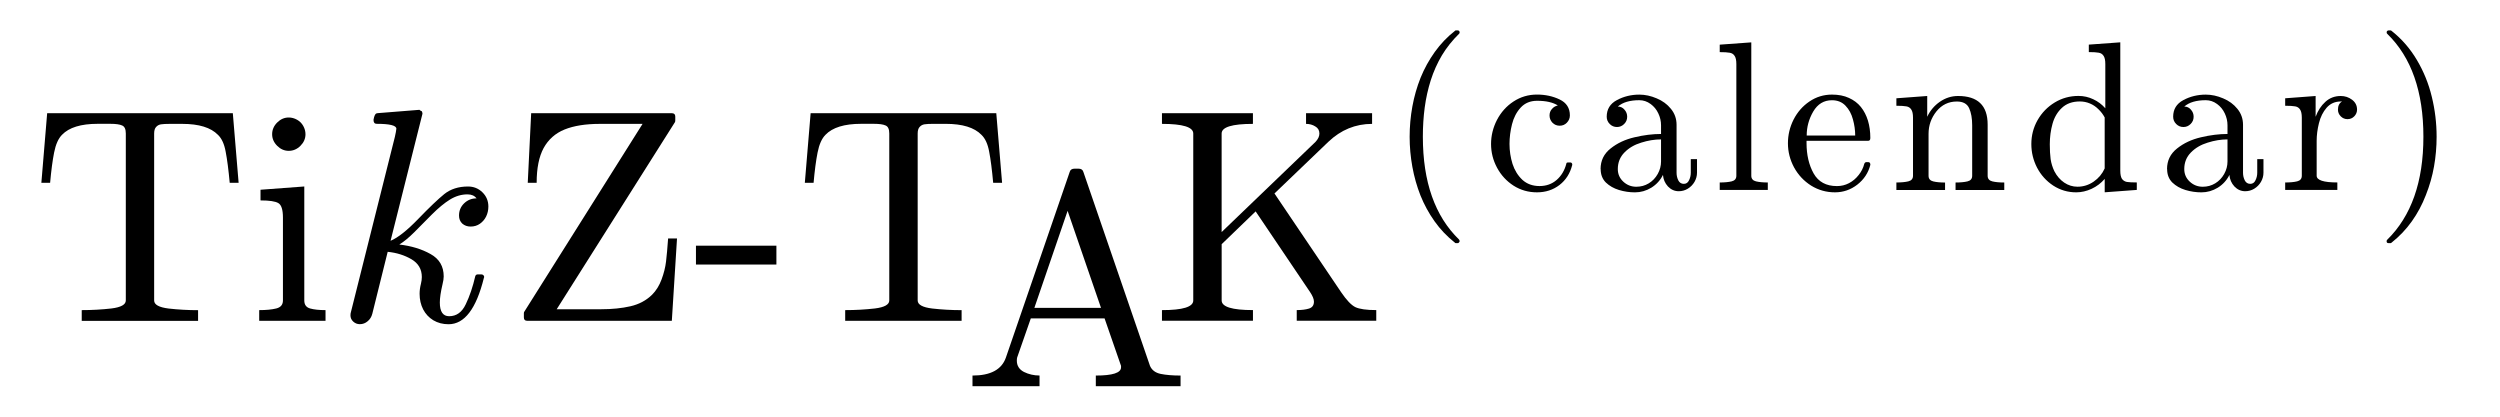 <?xml version="1.0" encoding="UTF-8" standalone="no"?>
<!-- Created with Inkscape (http://www.inkscape.org/) -->

<svg
   xmlns:dc="http://purl.org/dc/elements/1.1/"
   xmlns:cc="http://creativecommons.org/ns#"
   xmlns:rdf="http://www.w3.org/1999/02/22-rdf-syntax-ns#"
   xmlns:svg="http://www.w3.org/2000/svg"
   xmlns="http://www.w3.org/2000/svg"
   xmlns:sodipodi="http://sodipodi.sourceforge.net/DTD/sodipodi-0.dtd"
   xmlns:inkscape="http://www.inkscape.org/namespaces/inkscape"
   id="svg2"
   version="1.1"
   inkscape:version="0.91 r13725"
   xml:space="preserve"
   width="102.44"
   height="17.071"
   viewBox="0 0 102.44 17.071"
   sodipodi:docname="tikz-tak.svg"><defs
     id="defs6" /><sodipodi:namedview
     pagecolor="#ffffff"
     bordercolor="#666666"
     borderopacity="1"
     objecttolerance="10"
     gridtolerance="10"
     guidetolerance="10"
     inkscape:pageopacity="0"
     inkscape:pageshadow="2"
     inkscape:window-width="1366"
     inkscape:window-height="718"
     id="namedview4"
     showgrid="false"
     inkscape:zoom="7.0606089"
     inkscape:cx="50.767555"
     inkscape:cy="8.5352187"
     inkscape:window-x="0"
     inkscape:window-y="26"
     inkscape:window-maximized="1"
     inkscape:current-layer="g10" /><g
     id="g10"
     inkscape:groupmode="layer"
     inkscape:label="logo-tikz-tak"
     transform="matrix(1.25,0,0,-1.25,0,17.071)"><g
       transform="matrix(1,0,0,-1,0.996,3.141)"
       style="font-variant:normal;font-weight:normal;font-size:9.963px;font-family:CMR10;-inkscape-font-specification:CMR10;writing-mode:lr-tb;fill:#000000;fill-opacity:1;fill-rule:nonzero;stroke:none"
       id="text12" /><g
       transform="matrix(1,0,0,-1,16.614,3.141)"
       style="font-variant:normal;font-weight:normal;font-size:9.963px;font-family:CMR10;-inkscape-font-specification:CMR10;writing-mode:lr-tb;fill:#000000;fill-opacity:1;fill-rule:nonzero;stroke:none"
       id="text20" /><path
       style="font-style:normal;font-variant:normal;font-weight:normal;font-stretch:normal;font-size:medium;font-family:cmr10;-inkscape-font-specification:cmr10;writing-mode:lr-tb;fill:#000000;fill-opacity:1;fill-rule:nonzero;stroke:none"
       d="m 78.296,5.687 q -0.061,0 -0.061,0.061 0,0.031 0.014,0.044 1.192,1.165 1.192,3.381 0,2.217 -1.178,3.368 -0.027,0.017 -0.027,0.058 0,0.024 0.017,0.041 0.02,0.02 0.044,0.02 l 0.065,0 q 0.02,0 0.034,-0.014 0.501,-0.395 0.834,-0.96 0.334,-0.565 0.487,-1.205 0.157,-0.64 0.157,-1.308 0,-0.494 -0.085,-0.974 Q 79.705,7.723 79.521,7.26 79.341,6.793 79.062,6.402 78.782,6.007 78.394,5.7 q -0.014,-0.014 -0.034,-0.014 l -0.065,0 z"
       id="path3431" /><path
       style="font-style:normal;font-variant:normal;font-weight:normal;font-stretch:normal;font-size:medium;font-family:cmr10;-inkscape-font-specification:cmr10;writing-mode:lr-tb;fill:#000000;fill-opacity:1;fill-rule:nonzero;stroke:none"
       d="m 74.91,7.43 0,0.245 q 0.238,0 0.392,0.037 0.153,0.037 0.153,0.184 l 0,1.903 q 0,0.187 -0.058,0.269 -0.054,0.085 -0.16,0.102 -0.106,0.02 -0.327,0.02 l 0,0.245 0.998,0.075 0,-0.681 q 0.112,0.303 0.32,0.49 0.208,0.191 0.504,0.191 0.208,0 0.371,-0.123 0.163,-0.123 0.163,-0.323 0,-0.126 -0.092,-0.221 -0.089,-0.092 -0.221,-0.092 -0.129,0 -0.221,0.092 -0.092,0.092 -0.092,0.221 0,0.187 0.133,0.266 l -0.041,0 q -0.283,0 -0.463,-0.204 Q 76.092,9.923 76.017,9.62 75.942,9.316 75.942,9.041 l 0,-1.144 q 0,-0.221 0.678,-0.221 l -3e-6,-0.245 -1.709,0 z"
       id="path3429" /><path
       id="path3425"
       style="font-style:normal;font-variant:normal;font-weight:normal;font-stretch:normal;font-size:medium;font-family:cmr10;-inkscape-font-specification:cmr10;writing-mode:lr-tb;fill:#000000;fill-opacity:1;fill-rule:nonzero;stroke:none"
       d="m 71.602,8.114 q 0,-0.245 0.18,-0.412 0.18,-0.167 0.426,-0.167 0.225,0 0.409,0.112 0.184,0.112 0.293,0.306 0.109,0.194 0.109,0.409 l 0,0.725 q -0.317,0 -0.65,-0.106 Q 72.038,8.881 71.82,8.659 71.602,8.438 71.602,8.114 Z m -0.565,0 q 0,0.415 0.327,0.674 0.327,0.262 0.783,0.368 0.46,0.109 0.872,0.109 l 0,0.286 q 0,0.201 -0.089,0.388 -0.089,0.191 -0.255,0.31 -0.167,0.123 -0.368,0.123 -0.463,0 -0.705,-0.208 0.133,0 0.218,-0.102 0.089,-0.099 0.089,-0.232 0,-0.14 -0.099,-0.238 -0.099,-0.099 -0.235,-0.099 -0.14,0 -0.238,0.099 -0.099,0.099 -0.099,0.238 0,0.368 0.334,0.545 0.334,0.18 0.736,0.18 0.283,0 0.569,-0.123 0.286,-0.119 0.467,-0.344 0.184,-0.225 0.184,-0.524 l 0,-1.57 q 0,-0.136 0.058,-0.252 0.058,-0.112 0.18,-0.112 0.116,0 0.17,0.116 0.058,0.116 0.058,0.249 l 0,0.446 0.204,0 0,-0.446 q 0,-0.157 -0.082,-0.3 -0.082,-0.14 -0.221,-0.225 -0.136,-0.082 -0.296,-0.082 -0.204,0 -0.354,0.157 -0.146,0.16 -0.163,0.378 -0.129,-0.262 -0.381,-0.419 -0.252,-0.153 -0.538,-0.153 -0.266,0 -0.524,0.078 -0.255,0.078 -0.429,0.245 -0.17,0.17 -0.17,0.439 z" /><path
       id="path3421"
       style="font-style:normal;font-variant:normal;font-weight:normal;font-stretch:normal;font-size:medium;font-family:cmr10;-inkscape-font-specification:cmr10;writing-mode:lr-tb;fill:#000000;fill-opacity:1;fill-rule:nonzero;stroke:none"
       d="m 67.348,8.036 q 0.119,-0.228 0.317,-0.364 0.201,-0.136 0.436,-0.136 0.289,0 0.531,0.167 0.242,0.167 0.361,0.432 l 0,1.672 q -0.082,0.153 -0.208,0.272 -0.123,0.123 -0.279,0.187 -0.153,0.065 -0.327,0.065 -0.364,0 -0.586,-0.208 -0.221,-0.204 -0.31,-0.524 -0.089,-0.32 -0.089,-0.671 0,-0.279 0.027,-0.487 0.031,-0.208 0.126,-0.405 z m 0.712,-0.684 q -0.412,0 -0.753,0.221 -0.341,0.225 -0.531,0.589 -0.187,0.364 -0.187,0.773 0,0.422 0.204,0.783 0.208,0.364 0.562,0.579 0.354,0.215 0.78,0.215 0.255,0 0.484,-0.109 0.228,-0.106 0.395,-0.296 l 0,1.451 q 0,0.187 -0.058,0.269 -0.054,0.085 -0.16,0.102 -0.102,0.02 -0.323,0.02 l 0,0.245 1.032,0.075 0,-4.205 q 0,-0.184 0.054,-0.269 0.058,-0.082 0.16,-0.102 0.106,-0.017 0.327,-0.017 l 0,-0.245 -1.052,-0.078 0,0.439 Q 68.813,7.583 68.564,7.467 68.315,7.352 68.06,7.352 Z" /><path
       style="font-style:normal;font-variant:normal;font-weight:normal;font-stretch:normal;font-size:medium;font-family:cmr10;-inkscape-font-specification:cmr10;writing-mode:lr-tb;fill:#000000;fill-opacity:1;fill-rule:nonzero;stroke:none"
       d="m 62.165,7.43 0,0.245 q 0.238,0 0.392,0.037 0.153,0.037 0.153,0.184 l 0,1.903 q 0,0.187 -0.058,0.269 -0.054,0.085 -0.16,0.102 -0.106,0.02 -0.327,0.02 l 0,0.245 1.011,0.075 0,-0.681 q 0.14,0.3 0.412,0.49 0.276,0.191 0.599,0.191 0.484,0 0.725,-0.232 0.245,-0.232 0.245,-0.708 l 0,-1.675 q 0,-0.146 0.153,-0.184 0.153,-0.037 0.392,-0.037 l 0,-0.245 -1.597,0 0,0.245 q 0.238,0 0.392,0.037 0.153,0.037 0.153,0.184 l 0,1.655 q 0,0.341 -0.099,0.558 -0.099,0.221 -0.405,0.221 -0.405,0 -0.667,-0.323 -0.259,-0.323 -0.259,-0.736 l 0,-1.376 q 0,-0.146 0.153,-0.184 0.153,-0.037 0.388,-0.037 l 2e-6,-0.245 -1.597,0 z"
       id="path3419" /><path
       id="path3415"
       style="font-style:normal;font-variant:normal;font-weight:normal;font-stretch:normal;font-size:medium;font-family:cmr10;-inkscape-font-specification:cmr10;writing-mode:lr-tb;fill:#000000;fill-opacity:1;fill-rule:nonzero;stroke:none"
       d="m 59.225,9.214 1.59,0 q 0,0.262 -0.075,0.531 -0.072,0.269 -0.242,0.446 -0.17,0.18 -0.446,0.18 -0.395,0 -0.613,-0.371 Q 59.225,9.633 59.225,9.214 Z M 60.152,7.352 q -0.426,0 -0.783,0.221 -0.354,0.225 -0.558,0.596 -0.201,0.375 -0.201,0.79 0,0.409 0.184,0.776 0.187,0.368 0.518,0.593 0.334,0.228 0.742,0.228 0.32,0 0.555,-0.109 0.238,-0.106 0.392,-0.296 0.153,-0.191 0.232,-0.449 0.078,-0.259 0.078,-0.569 0,-0.092 -0.072,-0.092 l -2.019,0 0,-0.075 q 0,-0.579 0.232,-0.994 0.235,-0.415 0.763,-0.415 0.215,0 0.395,0.095 0.184,0.095 0.317,0.266 0.136,0.17 0.184,0.364 0.007,0.024 0.024,0.041 0.02,0.02 0.044,0.02 l 0.061,0 q 0.072,0 0.072,-0.089 Q 61.211,7.859 60.884,7.604 60.557,7.352 60.152,7.352 Z" /><path
       style="font-style:normal;font-variant:normal;font-weight:normal;font-stretch:normal;font-size:medium;font-family:cmr10;-inkscape-font-specification:cmr10;writing-mode:lr-tb;fill:#000000;fill-opacity:1;fill-rule:nonzero;stroke:none"
       d="m 56.374,7.43 0,0.245 q 0.238,0 0.392,0.037 0.153,0.037 0.153,0.184 l 0,3.661 q 0,0.187 -0.058,0.269 -0.054,0.085 -0.16,0.102 -0.106,0.02 -0.327,0.02 l 0,0.245 1.035,0.075 0,-4.372 q 0,-0.146 0.153,-0.184 0.153,-0.037 0.388,-0.037 l 2e-6,-0.245 -1.577,0 z"
       id="path3413" /><path
       id="path3409"
       style="font-style:normal;font-variant:normal;font-weight:normal;font-stretch:normal;font-size:medium;font-family:cmr10;-inkscape-font-specification:cmr10;writing-mode:lr-tb;fill:#000000;fill-opacity:1;fill-rule:nonzero;stroke:none"
       d="m 53.033,8.114 q 0,-0.245 0.18,-0.412 0.18,-0.167 0.426,-0.167 0.225,0 0.409,0.112 0.184,0.112 0.293,0.306 0.109,0.194 0.109,0.409 l 0,0.725 q -0.317,0 -0.65,-0.106 Q 53.468,8.881 53.251,8.659 53.033,8.438 53.033,8.114 Z m -0.565,0 q 0,0.415 0.327,0.674 0.327,0.262 0.783,0.368 0.46,0.109 0.872,0.109 l 0,0.286 q 0,0.201 -0.089,0.388 -0.089,0.191 -0.255,0.31 -0.167,0.123 -0.368,0.123 -0.463,0 -0.705,-0.208 0.133,0 0.218,-0.102 0.089,-0.099 0.089,-0.232 0,-0.14 -0.099,-0.238 -0.099,-0.099 -0.235,-0.099 -0.14,0 -0.238,0.099 -0.099,0.099 -0.099,0.238 0,0.368 0.334,0.545 0.334,0.18 0.736,0.18 0.283,0 0.569,-0.123 0.286,-0.119 0.467,-0.344 0.184,-0.225 0.184,-0.524 l 0,-1.57 q 0,-0.136 0.058,-0.252 0.058,-0.112 0.18,-0.112 0.116,0 0.17,0.116 0.058,0.116 0.058,0.249 l 0,0.446 0.204,0 0,-0.446 q 0,-0.157 -0.082,-0.3 -0.082,-0.14 -0.221,-0.225 -0.136,-0.082 -0.296,-0.082 -0.204,0 -0.354,0.157 -0.146,0.16 -0.163,0.378 -0.129,-0.262 -0.381,-0.419 -0.252,-0.153 -0.538,-0.153 -0.266,0 -0.524,0.078 -0.255,0.078 -0.429,0.245 -0.17,0.17 -0.17,0.439 z" /><path
       style="font-style:normal;font-variant:normal;font-weight:normal;font-stretch:normal;font-size:medium;font-family:cmr10;-inkscape-font-specification:cmr10;writing-mode:lr-tb;fill:#000000;fill-opacity:1;fill-rule:nonzero;stroke:none"
       d="m 50.383,7.352 q -0.422,0 -0.766,0.218 -0.344,0.221 -0.541,0.586 -0.198,0.368 -0.198,0.78 0,0.412 0.194,0.79 0.198,0.378 0.541,0.603 0.347,0.228 0.77,0.228 0.409,0 0.742,-0.16 0.337,-0.16 0.337,-0.524 0,-0.136 -0.099,-0.238 -0.095,-0.099 -0.235,-0.099 -0.14,0 -0.238,0.099 -0.095,0.102 -0.095,0.238 0,0.123 0.078,0.211 0.078,0.092 0.194,0.116 -0.242,0.153 -0.678,0.153 -0.334,0 -0.538,-0.221 -0.204,-0.221 -0.286,-0.548 -0.082,-0.327 -0.082,-0.647 0,-0.337 0.099,-0.654 0.102,-0.313 0.323,-0.521 0.225,-0.204 0.562,-0.204 0.33,0 0.562,0.201 0.232,0.204 0.317,0.531 0,0.041 0.054,0.041 l 0.085,0 q 0.02,0 0.037,-0.02 0.017,-0.017 0.017,-0.041 l 0,-0.02 Q 51.435,7.835 51.122,7.593 50.808,7.352 50.383,7.352 Z"
       id="path3407" /><path
       style="font-style:normal;font-variant:normal;font-weight:normal;font-stretch:normal;font-size:medium;font-family:cmr10;-inkscape-font-specification:cmr10;writing-mode:lr-tb;fill:#000000;fill-opacity:1;fill-rule:nonzero;stroke:none"
       d="m 47.695,5.7 q -0.388,0.306 -0.671,0.705 -0.279,0.395 -0.46,0.844 -0.177,0.449 -0.266,0.94 -0.089,0.49 -0.089,0.984 0,0.501 0.089,0.991 0.089,0.49 0.269,0.943 0.184,0.453 0.467,0.848 0.283,0.395 0.661,0.691 0,0.014 0.034,0.014 l 0.065,0 q 0.02,0 0.037,-0.02 0.017,-0.017 0.017,-0.041 0,-0.031 -0.014,-0.044 -0.341,-0.334 -0.569,-0.715 -0.225,-0.381 -0.364,-0.814 -0.136,-0.429 -0.198,-0.892 -0.061,-0.46 -0.061,-0.96 0,-2.217 1.185,-3.368 0.02,-0.02 0.02,-0.058 0,-0.017 -0.02,-0.037 -0.017,-0.024 -0.034,-0.024 l -0.065,0 q -0.034,0 -0.034,0.014 z"
       id="path3405" /><path
       style="font-style:normal;font-variant:normal;font-weight:normal;font-stretch:normal;font-size:medium;font-family:cmr10;-inkscape-font-specification:cmr10;writing-mode:lr-tb;fill:#000000;fill-opacity:1;fill-rule:nonzero;stroke:none"
       d="m 38.09,3.141 0,0.35 q 1.026,0 1.026,0.316 l 0,5.473 q 0,0.316 -1.026,0.316 l 0,0.35 2.982,0 0,-0.35 q -1.026,0 -1.026,-0.316 l 0,-3.23 3.079,2.958 q 0.126,0.136 0.126,0.272 0,0.156 -0.136,0.233 -0.131,0.083 -0.302,0.083 l 0,0.35 2.165,0 0,-0.35 q -0.817,0 -1.435,-0.589 L 41.778,7.315 43.962,4.08 q 0.268,-0.394 0.467,-0.491 0.204,-0.097 0.686,-0.097 l 0,-0.35 -2.607,0 0,0.35 q 0.238,0 0.399,0.049 0.165,0.049 0.165,0.229 0,0.122 -0.126,0.311 l -1.785,2.646 -1.114,-1.075 0,-1.844 q 0,-0.316 1.026,-0.316 l 0,-0.35 -2.982,0 z"
       id="path3403" /><path
       id="path3399"
       style="font-style:normal;font-variant:normal;font-weight:normal;font-stretch:normal;font-size:medium;font-family:cmr10;-inkscape-font-specification:cmr10;writing-mode:lr-tb;fill:#000000;fill-opacity:1;fill-rule:nonzero;stroke:none"
       d="m 33.908,3.564 2.184,0 -1.095,3.181 -1.09,-3.181 z M 31.879,0.996 l 0,0.35 q 0.89,0 1.095,0.589 l 2.092,6.086 q 0.029,0.107 0.161,0.107 l 0.126,0 q 0.131,0 0.161,-0.107 l 2.184,-6.358 q 0.092,-0.209 0.35,-0.263 0.263,-0.054 0.652,-0.054 l 0,-0.35 -2.778,0 0,0.35 q 0.827,0 0.827,0.268 l 0,0.049 -0.54,1.557 -2.418,0 -0.448,-1.284 q -0.01,-0.034 -0.01,-0.102 0,-0.248 0.233,-0.37 0.238,-0.117 0.511,-0.117 l 0,-0.35 -2.199,0 z" /><path
       style="font-style:normal;font-variant:normal;font-weight:normal;font-stretch:normal;font-size:medium;font-family:cmr10;-inkscape-font-specification:cmr10;writing-mode:lr-tb;fill:#000000;fill-opacity:1;fill-rule:nonzero;stroke:none"
       d="m 27.706,3.141 0,0.35 q 0.501,0 0.973,0.054 0.472,0.058 0.472,0.263 l 0,5.473 q 0,0.214 -0.122,0.263 -0.117,0.054 -0.384,0.054 l -0.418,0 q -0.822,0 -1.167,-0.36 Q 26.879,9.056 26.801,8.657 26.723,8.263 26.67,7.665 l -0.287,0 0.19,2.281 6.086,0 0.19,-2.281 -0.292,0 q -0.058,0.642 -0.131,1.017 -0.068,0.379 -0.253,0.555 -0.35,0.36 -1.167,0.36 l -0.418,0 q -0.18,0 -0.282,-0.015 -0.097,-0.015 -0.161,-0.088 -0.063,-0.068 -0.063,-0.214 l 0,-5.473 q 0,-0.204 0.472,-0.263 0.472,-0.054 0.968,-0.054 l 1e-6,-0.35 -3.814,0 z"
       id="path3397" /><path
       style="font-style:normal;font-variant:normal;font-weight:normal;font-stretch:normal;font-size:medium;font-family:cmr10;-inkscape-font-specification:cmr10;writing-mode:lr-tb;fill:#000000;fill-opacity:1;fill-rule:nonzero;stroke:none"
       d="m 22.814,4.985 0,0.618 2.637,0 0,-0.618 -2.637,0 z"
       id="path3395" /><path
       style="font-style:normal;font-variant:normal;font-weight:normal;font-stretch:normal;font-size:medium;font-family:cmr10;-inkscape-font-specification:cmr10;writing-mode:lr-tb;fill:#000000;fill-opacity:1;fill-rule:nonzero;stroke:none"
       d="m 17.28,3.141 q -0.107,0 -0.107,0.112 l 0,0.136 q 0,0.039 0.019,0.058 l 3.872,6.149 -1.401,0 q -0.7,0 -1.158,-0.185 Q 18.054,9.227 17.82,8.803 17.592,8.38 17.592,7.665 l -0.292,0 0.112,2.281 4.612,0 q 0.112,0 0.112,-0.112 l 0,-0.117 q 0,-0.044 -0.01,-0.063 l -3.877,-6.134 1.464,0 q 0.53,0 0.953,0.097 0.423,0.097 0.71,0.379 0.199,0.199 0.311,0.501 0.112,0.302 0.146,0.584 0.034,0.282 0.068,0.759 l 0.292,0 -0.17,-2.7 -4.743,0 z"
       id="path3393" /><path
       style="font-style:normal;font-variant:normal;font-weight:normal;font-stretch:normal;font-size:medium;font-family:cmr10;-inkscape-font-specification:cmr10;writing-mode:lr-tb;fill:#000000;fill-opacity:1;fill-rule:nonzero;stroke:none"
       d="m 11.489,3.321 q 0,0.058 0.01,0.088 l 1.445,5.76 q 0.039,0.17 0.049,0.268 0,0.161 -0.647,0.161 -0.102,0 -0.102,0.131 0.005,0.024 0.019,0.088 0.019,0.063 0.044,0.097 0.029,0.034 0.078,0.034 l 1.343,0.107 0.029,0 q 0,-0.01 0.034,-0.029 0.034,-0.015 0.039,-0.019 0.019,-0.049 0.019,-0.078 L 12.803,5.763 q 0.36,0.151 0.905,0.715 0.55,0.569 0.856,0.817 0.311,0.248 0.778,0.248 0.277,0 0.472,-0.19 0.195,-0.19 0.195,-0.467 0,-0.175 -0.073,-0.326 -0.073,-0.146 -0.204,-0.238 -0.131,-0.092 -0.306,-0.092 -0.161,0 -0.272,0.097 -0.107,0.102 -0.107,0.263 0,0.238 0.165,0.399 0.17,0.165 0.409,0.165 -0.097,0.131 -0.297,0.131 -0.297,0 -0.574,-0.17 Q 14.476,6.945 14.155,6.624 13.839,6.308 13.576,6.04 13.313,5.778 13.09,5.641 q 0.589,-0.068 1.022,-0.311 0.433,-0.238 0.433,-0.735 0,-0.102 -0.039,-0.258 -0.088,-0.375 -0.088,-0.598 0,-0.448 0.306,-0.448 0.36,0 0.545,0.394 0.19,0.394 0.311,0.919 0.019,0.058 0.083,0.058 l 0.117,0 q 0.039,0 0.063,-0.024 0.029,-0.024 0.029,-0.063 0,-0.01 -0.01,-0.029 -0.375,-1.518 -1.158,-1.518 -0.282,0 -0.501,0.131 -0.214,0.131 -0.331,0.355 -0.117,0.229 -0.117,0.511 0,0.161 0.044,0.331 0.029,0.117 0.029,0.219 0,0.384 -0.341,0.584 -0.341,0.199 -0.778,0.243 L 12.204,3.37 q -0.039,-0.151 -0.151,-0.243 -0.112,-0.097 -0.258,-0.097 -0.126,0 -0.219,0.088 -0.088,0.083 -0.088,0.204 z"
       id="path3391" /><path
       style="font-style:normal;font-variant:normal;font-weight:normal;font-stretch:normal;font-size:medium;font-family:cmr10;-inkscape-font-specification:cmr10;writing-mode:lr-tb;fill:#000000;fill-opacity:1;fill-rule:nonzero;stroke:none"
       d="m 8.497,3.141 0,0.35 q 0.341,0 0.559,0.054 0.219,0.054 0.219,0.263 l 0,2.719 q 0,0.384 -0.151,0.472 -0.146,0.088 -0.584,0.088 l 0,0.35 1.435,0.107 0,-3.736 q 0,-0.209 0.19,-0.263 0.19,-0.054 0.506,-0.054 l 0,-0.35 -2.174,0 z"
       id="path3389" /><path
       style="font-style:normal;font-variant:normal;font-weight:normal;font-stretch:normal;font-size:medium;font-family:cmr10;-inkscape-font-specification:cmr10;writing-mode:lr-tb;fill:#000000;fill-opacity:1;fill-rule:nonzero;stroke:none"
       d="m 8.921,9.256 q 0,0.219 0.165,0.384 0.165,0.165 0.379,0.165 0.141,0 0.272,-0.073 0.131,-0.073 0.204,-0.204 0.073,-0.131 0.073,-0.272 0,-0.214 -0.165,-0.379 -0.165,-0.165 -0.384,-0.165 -0.214,0 -0.379,0.165 Q 8.921,9.042 8.921,9.256 Z"
       id="path3387" /><path
       style="font-style:normal;font-variant:normal;font-weight:normal;font-stretch:normal;font-size:medium;font-family:cmr10;-inkscape-font-specification:cmr10;writing-mode:lr-tb;fill:#000000;fill-opacity:1;fill-rule:nonzero;stroke:none"
       d="m 2.679,3.141 0,0.35 q 0.501,0 0.973,0.054 0.472,0.058 0.472,0.263 l 0,5.473 q 0,0.214 -0.122,0.263 -0.117,0.054 -0.384,0.054 l -0.418,0 q -0.822,0 -1.167,-0.36 Q 1.852,9.056 1.774,8.657 1.696,8.263 1.643,7.665 l -0.287,0 0.19,2.281 6.086,0 0.19,-2.281 -0.292,0 Q 7.471,8.307 7.398,8.682 7.33,9.061 7.145,9.236 6.795,9.596 5.977,9.596 l -0.418,0 q -0.18,0 -0.282,-0.015 -0.097,-0.015 -0.161,-0.088 -0.063,-0.068 -0.063,-0.214 l 0,-5.473 q 0,-0.204 0.472,-0.263 0.472,-0.054 0.968,-0.054 l 0,-0.35 -3.814,0 z"
       id="path3381" /></g></svg>
